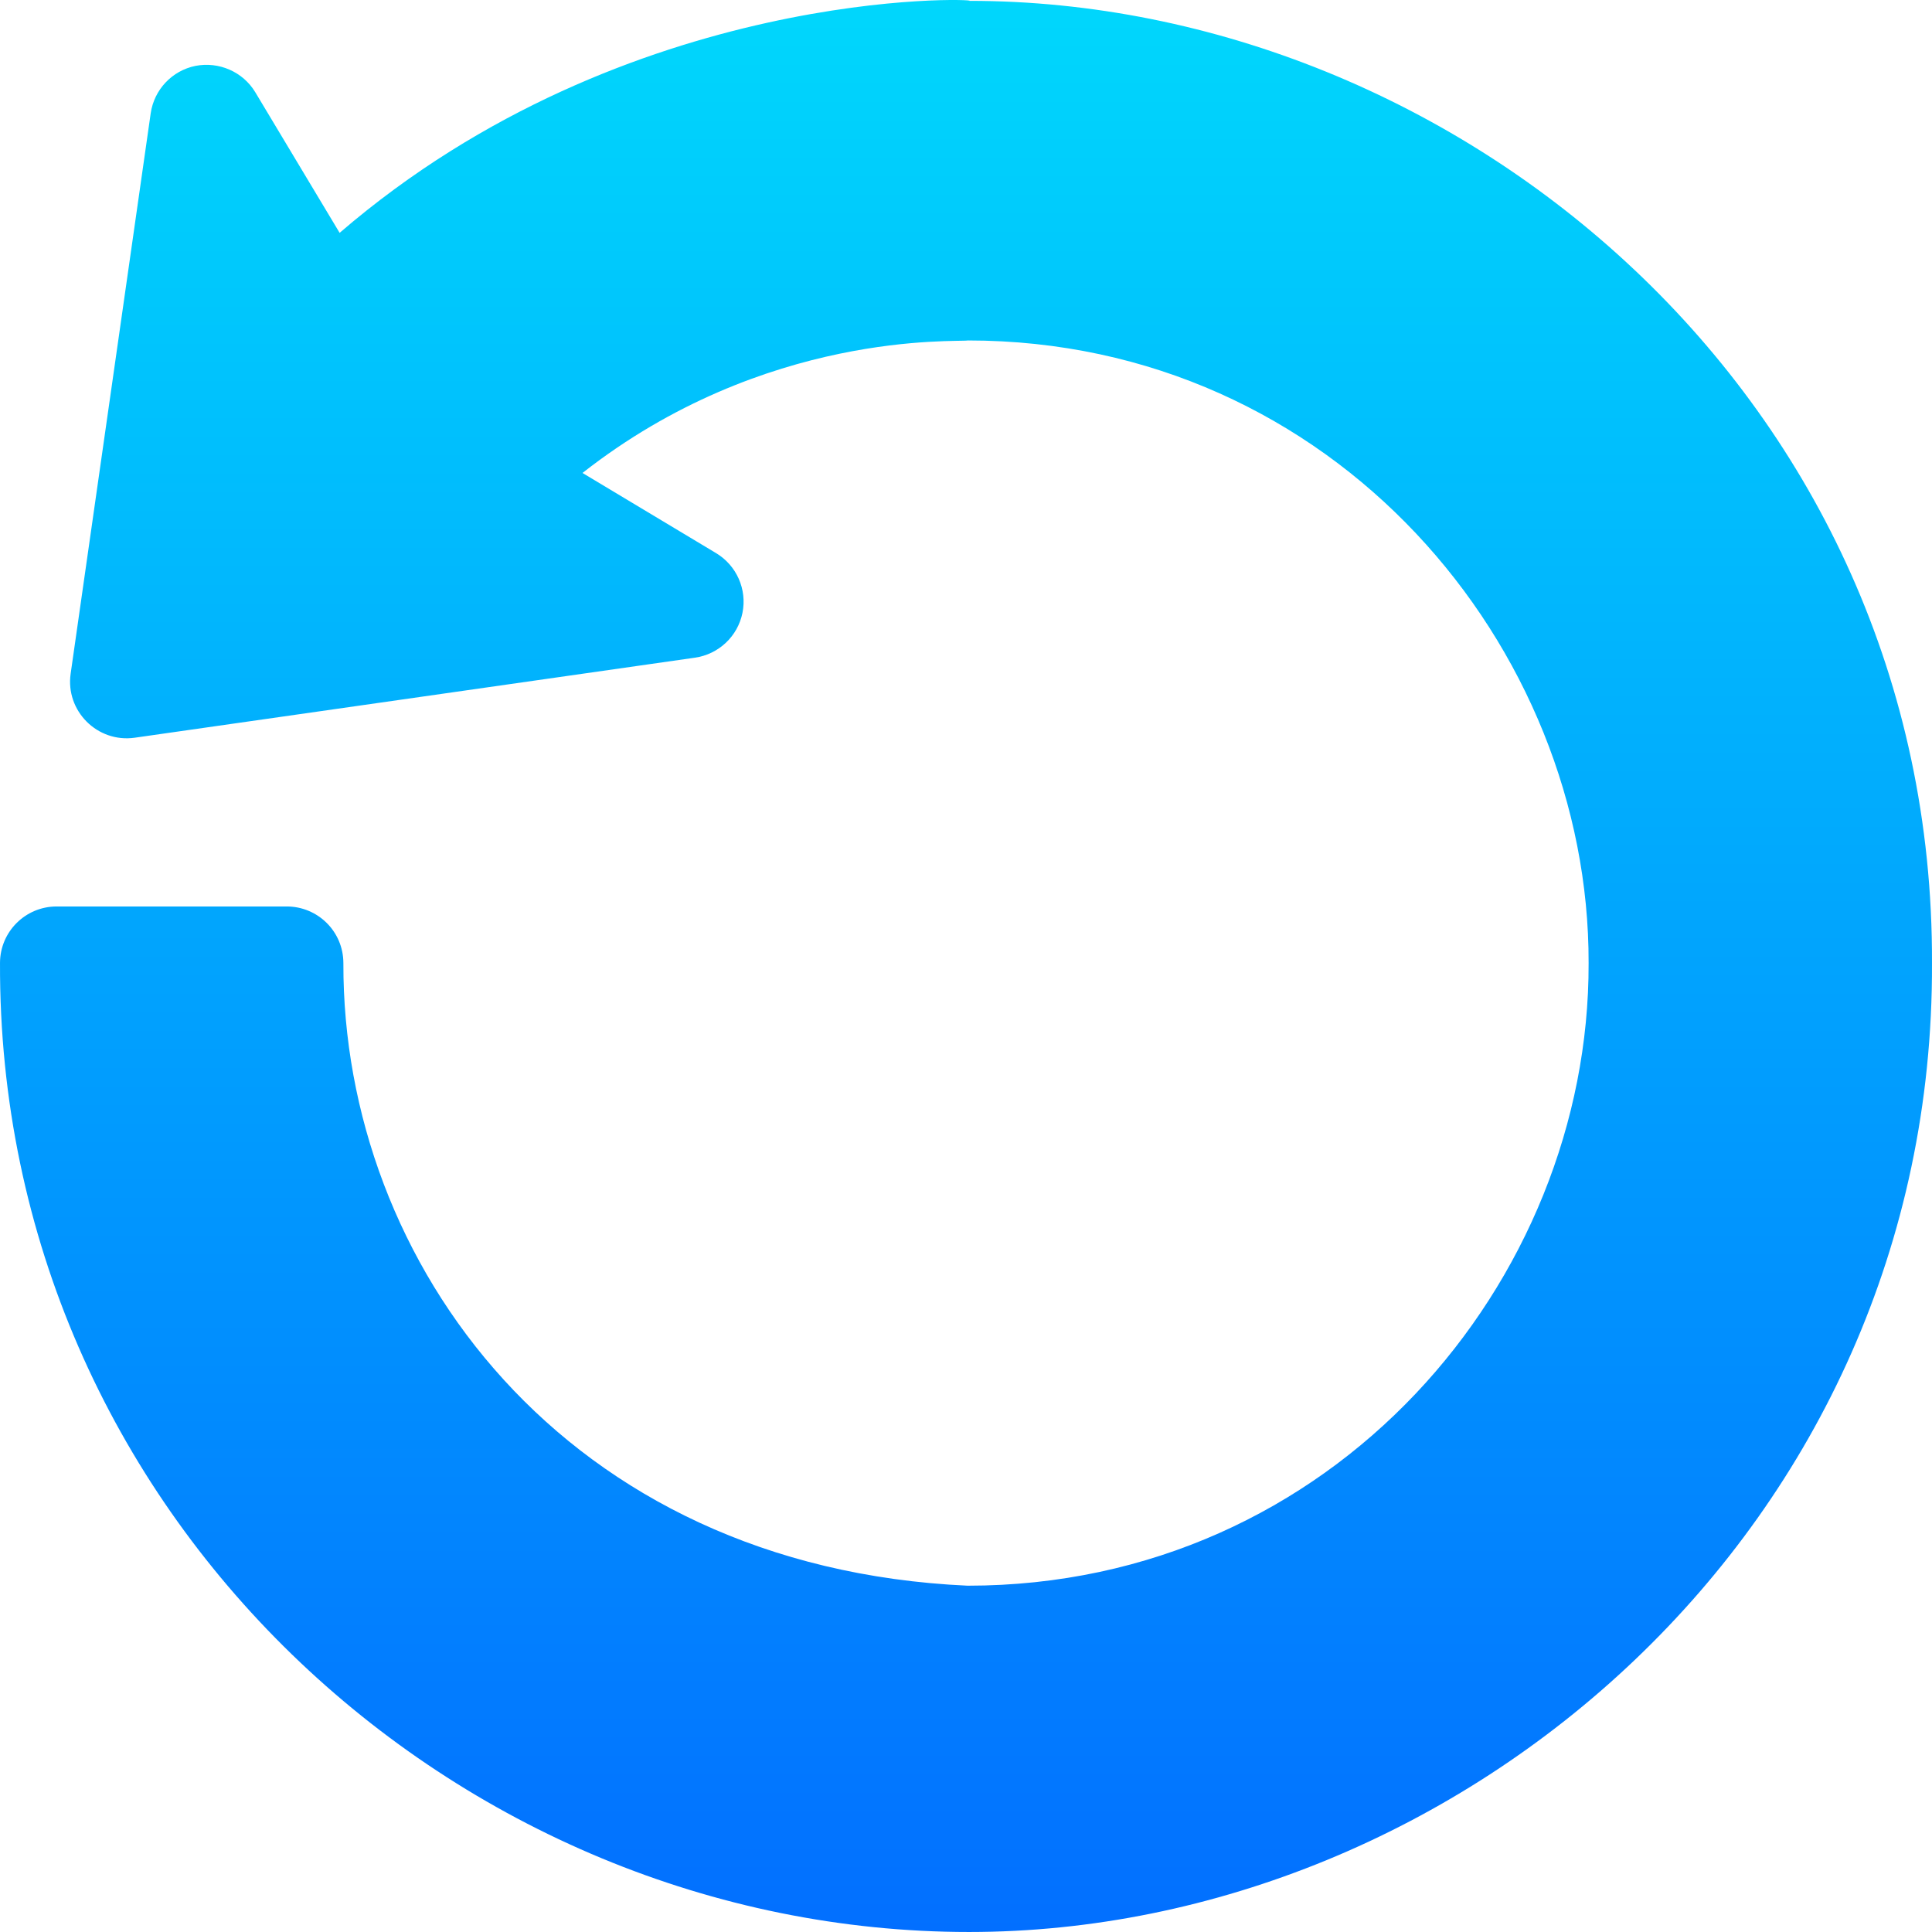 <svg id="Capa_1" enable-background="new 0 0 512.002 512.002" height="512" viewBox="0 0 512.002 512.002" width="512" xmlns="http://www.w3.org/2000/svg" xmlns:xlink="http://www.w3.org/1999/xlink"><linearGradient id="SVGID_1_" gradientUnits="userSpaceOnUse" x1="256.001" x2="256.001" y1="512.001" y2=".001"><stop offset="0" stop-color="#026fff"/><stop offset="1" stop-color="#00D7FC"/></linearGradient><g><g><g><path d="m256.908.227c3.001-.545-90.333-4.457-166.904 61.479l-22.354-37.265c-3.281-5.449-9.668-8.174-15.82-6.987-6.24 1.26-10.986 6.299-11.895 12.583l-21.211 148.491c-1.422 9.86 7.063 18.37 16.963 16.978l148.477-21.211c6.299-.908 11.338-5.654 12.598-11.88s-1.553-12.568-7.002-15.835l-35.391-21.24c48.366-37.928 99.147-34.596 102.158-35.112 96.999 0 164.703 81.255 164.473 165.044.232 84.307-67.666 164.956-164.561 164.956-107.043-4.867-165.658-85.7-165.439-164.957 0-8.501-6.865-15.044-15-15.044h-60.998c-8.262 0-14.971 6.68-15 14.941-.542 146.213 121.146 256.833 256.818 256.833 129.935 0 255.753-106.974 255.18-256.715.556-149.99-125.805-255.059-255.092-255.059z" fill="url(#SVGID_1_)"/></g></g></g></svg>